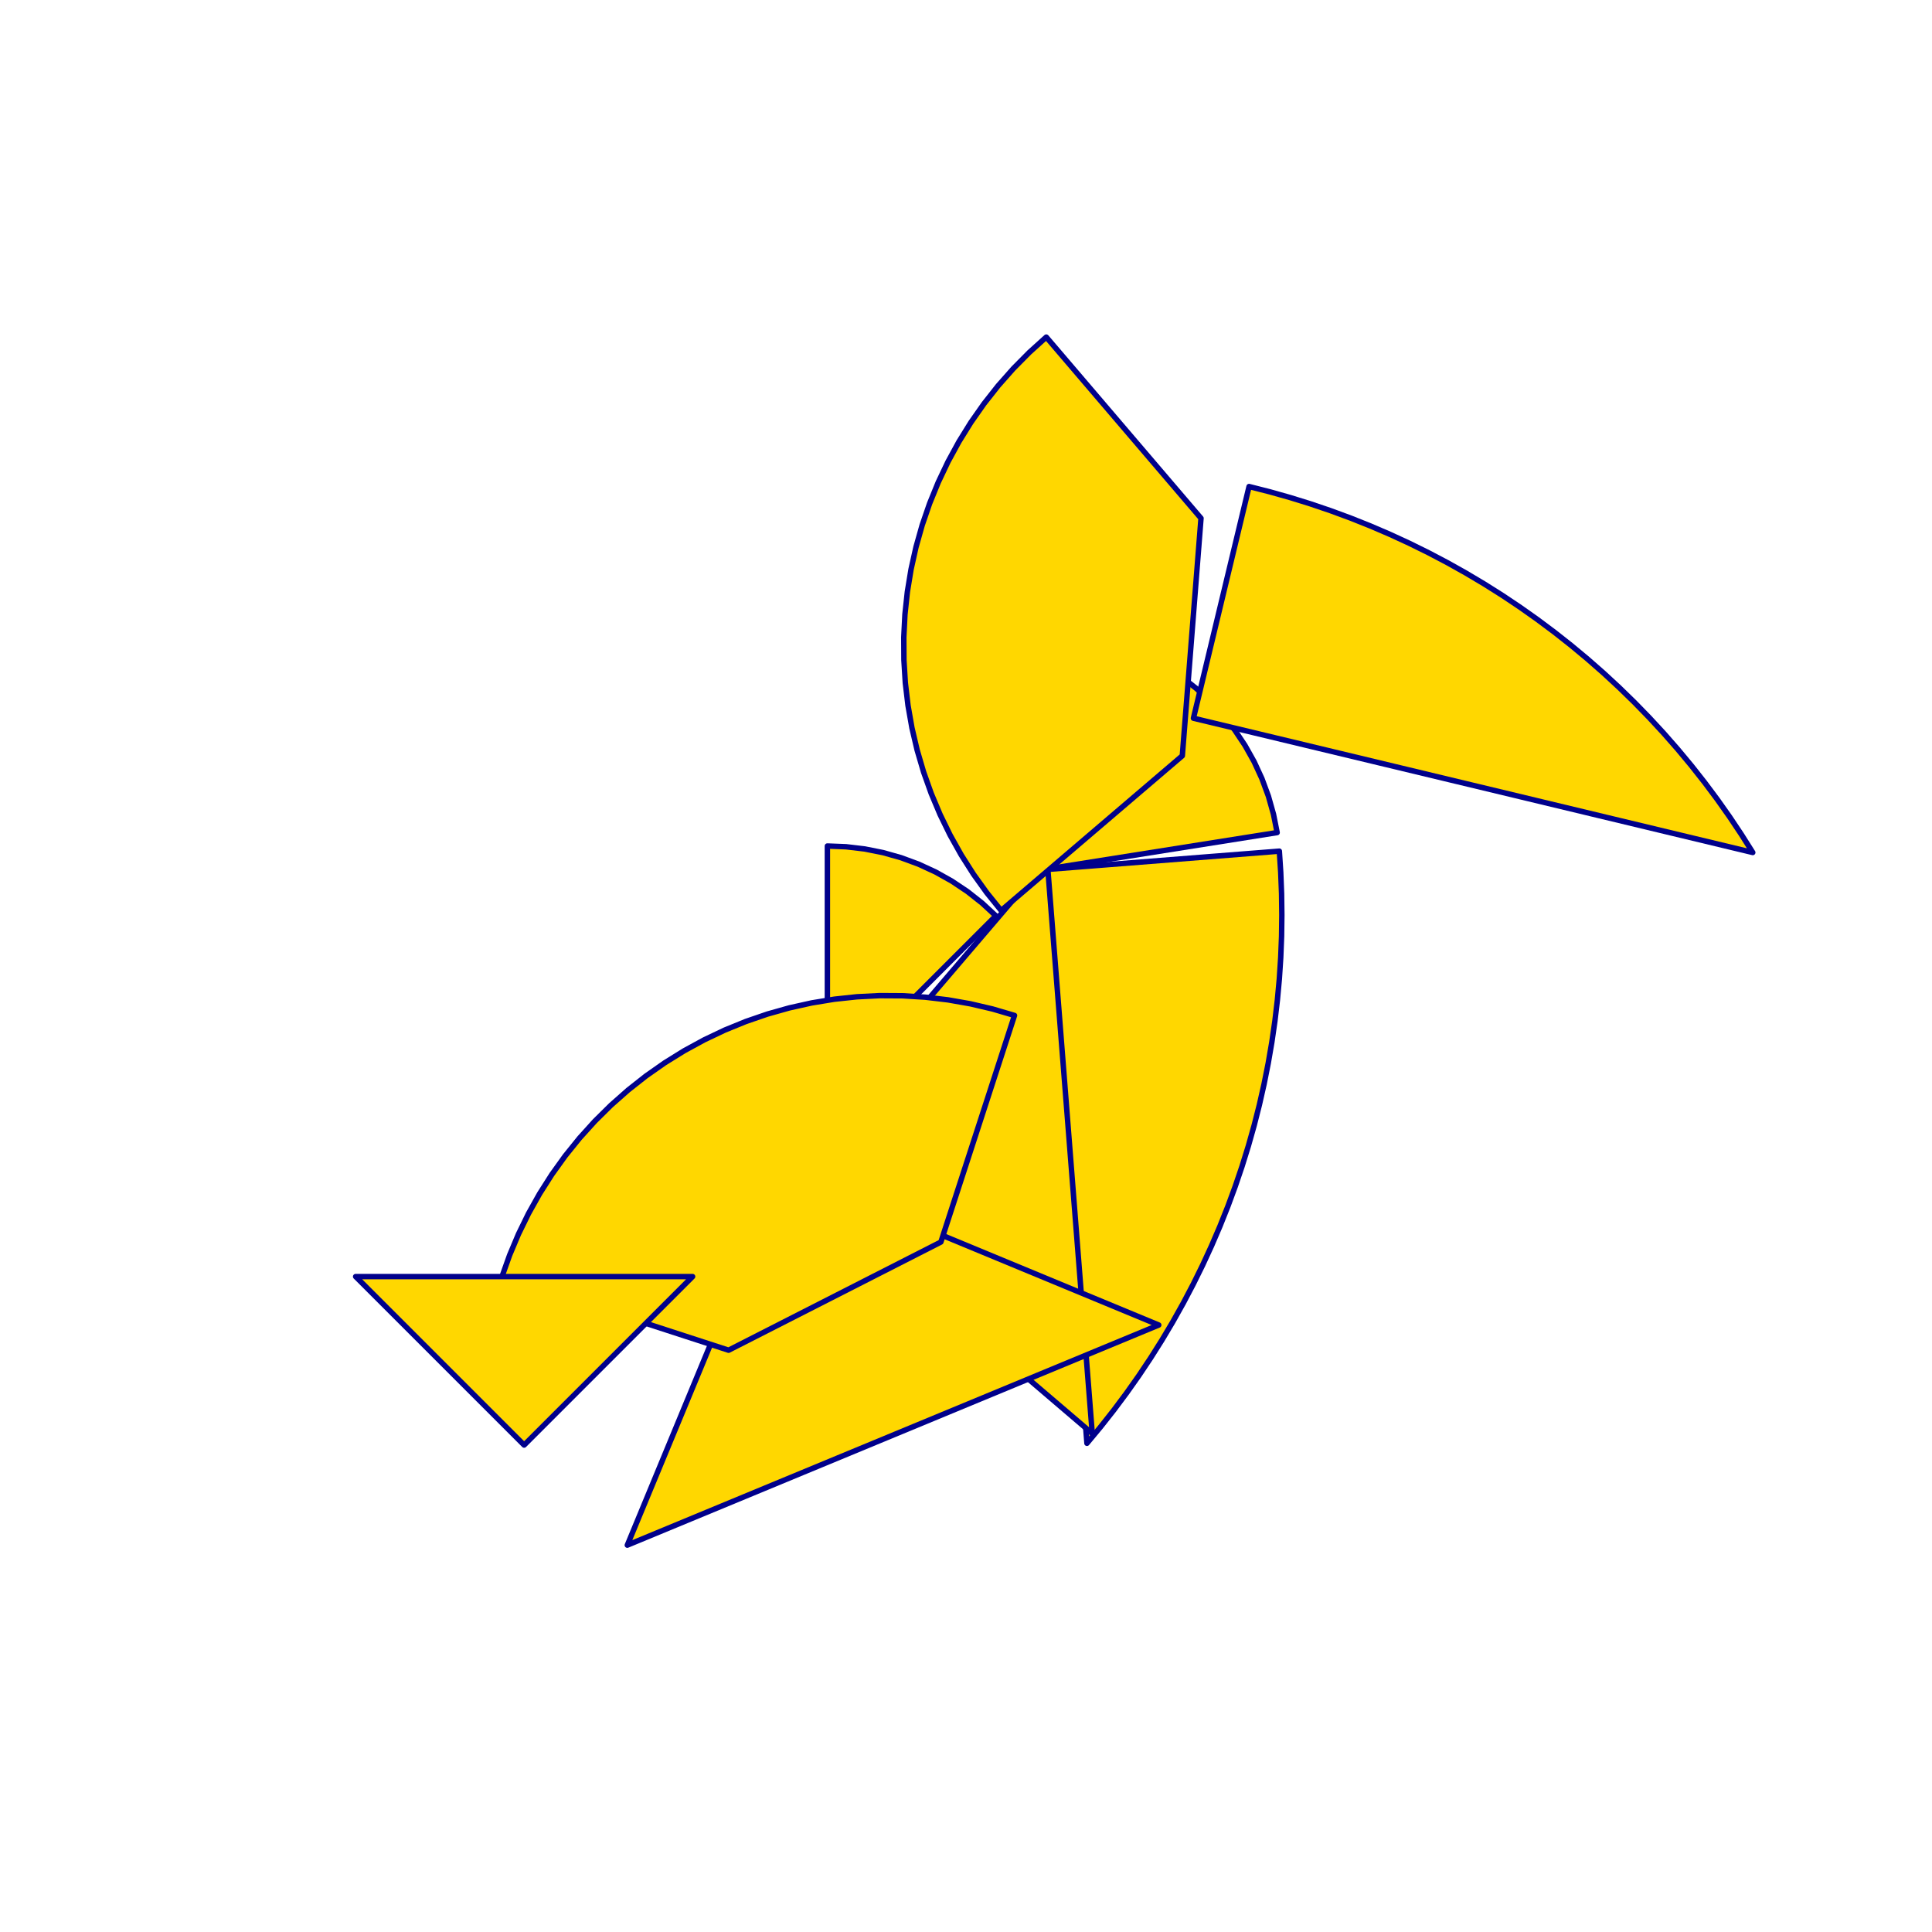 <?xml version="1.0" encoding="utf-8" standalone="no"?>
<!DOCTYPE svg PUBLIC "-//W3C//DTD SVG 1.1//EN" "http://www.w3.org/TR/2001/REC-SVG-20010904/DTD/svg11.dtd">
<svg width="10cm" height="10cm" viewBox="0 0 378 378" overflow="hidden"
 version="1.1" xmlns="http://www.w3.org/2000/svg"  xmlns:xlink="http://www.w3.org/1999/xlink">
<!--tangram  (Utilisateur) -->
<g stroke="rgb(0,0,139)" stroke-width="1.063" stroke-linejoin="round" >
<path d="M161.879 212.143 L194.841 179.18 L192.153 176.695 L189.279 174.429 L186.236 172.396 L183.042 170.607 L179.718 169.075
 L176.284 167.808 L172.761 166.814 L169.171 166.1 L165.536 165.67 L161.879 165.526z" fill="rgb(255,215,0)"/>
</g>
<g stroke="rgb(0,0,139)" stroke-width="1.063" stroke-linejoin="round" >
<path d="M203.833 170.188 L249.876 162.895 L249.161 159.305 L248.168 155.783 L246.901 152.349 L245.369 149.024 L243.58 145.831
 L241.547 142.787 L239.28 139.913 L236.796 137.225 L234.108 134.741 L231.234 132.475z" fill="rgb(255,215,0)"/>
</g>
<g stroke="rgb(0,0,139)" stroke-width="1.063" stroke-linejoin="round" >
<path d="M203.833 170.188 L212.663 282.382 L215.327 279.179 L217.907 275.907 L220.4 272.568 L222.805 269.166 L225.119 265.701
 L227.343 262.178 L229.473 258.597 L231.509 254.961 L233.449 251.274 L235.292 247.537 L237.036 243.753 L238.681 239.925
 L240.225 236.055 L241.667 232.146 L243.007 228.2 L244.242 224.221 L245.373 220.211 L246.399 216.172 L247.318 212.108
 L248.131 208.022 L248.837 203.916 L249.435 199.792 L249.924 195.654 L250.306 191.505 L250.578 187.347 L250.742 183.184
 L250.796 179.018 L250.742 174.851 L250.578 170.688 L250.306 166.53z" fill="rgb(255,215,0)"/>
</g>
<g stroke="rgb(0,0,139)" stroke-width="1.063" stroke-linejoin="round" >
<path d="M233.5 140.521 L342.932 166.794 L340.708 163.27 L338.394 159.805 L335.989 156.403 L333.496 153.064 L330.916 149.792
 L328.252 146.589 L325.505 143.456 L322.676 140.397 L319.769 137.412 L316.784 134.505 L313.725 131.676 L310.592 128.929
 L307.389 126.265 L304.116 123.685 L300.778 121.192 L297.375 118.787 L293.911 116.472 L290.387 114.249 L286.806 112.119
 L283.171 110.083 L279.483 108.143 L275.747 106.3 L271.963 104.556 L268.134 102.911 L264.264 101.367 L260.355 99.925
 L256.41 98.585 L252.431 97.35 L248.42 96.219 L244.382 95.193z" fill="rgb(255,215,0)"/>
</g>
<g stroke="rgb(0,0,139)" stroke-width="1.063" stroke-linejoin="round" >
<path d="M153.19 228.79 L213.702 280.472 L204.872 168.277z" fill="rgb(255,215,0)"/>
</g>
<g stroke="rgb(0,0,139)" stroke-width="1.063" stroke-linejoin="round" >
<path d="M153.19 228.79 L122.736 302.311 L226.711 259.243z" fill="rgb(255,215,0)"/>
</g>
<g stroke="rgb(0,0,139)" stroke-width="1.063" stroke-linejoin="round" >
<path d="M195.875 178.146 L231.323 147.871 L234.98 101.398 L204.705 65.951 L201.394 68.944 L198.255 72.118 L195.299 75.463 L192.536 78.969 L189.973 82.624
 L187.619 86.416 L185.482 90.335 L183.568 94.368 L181.883 98.501 L180.432 102.723 L179.221 107.019 L178.252 111.376
 L177.529 115.781 L177.054 120.22 L176.829 124.678 L176.854 129.142 L177.129 133.597 L177.654 138.03 L178.426 142.426
 L179.444 146.772 L180.703 151.055 L182.201 155.26 L183.933 159.374 L185.892 163.385 L188.073 167.279 L190.469 171.046
 L193.073 174.672 L195.875 178.146z" fill="rgb(255,215,0)"/>
</g>
<g stroke="rgb(0,0,139)" stroke-width="1.063" stroke-linejoin="round" >
<path d="M98.215 249.767 L142.55 264.172 L184.085 243.009 L198.491 198.674 L194.208 197.414 L189.862 196.397 L185.466 195.624 L181.033 195.1 L176.578 194.824
 L172.114 194.799 L167.656 195.024 L163.217 195.499 L158.812 196.222 L154.455 197.191 L150.159 198.403 L145.937 199.853
 L141.804 201.538 L137.771 203.453 L133.852 205.59 L130.06 207.944 L126.405 210.506 L122.899 213.27 L119.554 216.225
 L116.38 219.364 L113.387 222.676 L110.585 226.15 L107.981 229.776 L105.585 233.542 L103.404 237.437 L101.445 241.447
 L99.713 245.562 L98.215 249.767z" fill="rgb(255,215,0)"/>
</g>
<g stroke="rgb(0,0,139)" stroke-width="1.063" stroke-linejoin="round" >
<path d="M102.546 249.767 L135.508 249.767 L102.546 282.729 L69.583 249.767z" fill="rgb(255,215,0)"/>
</g>
</svg>
